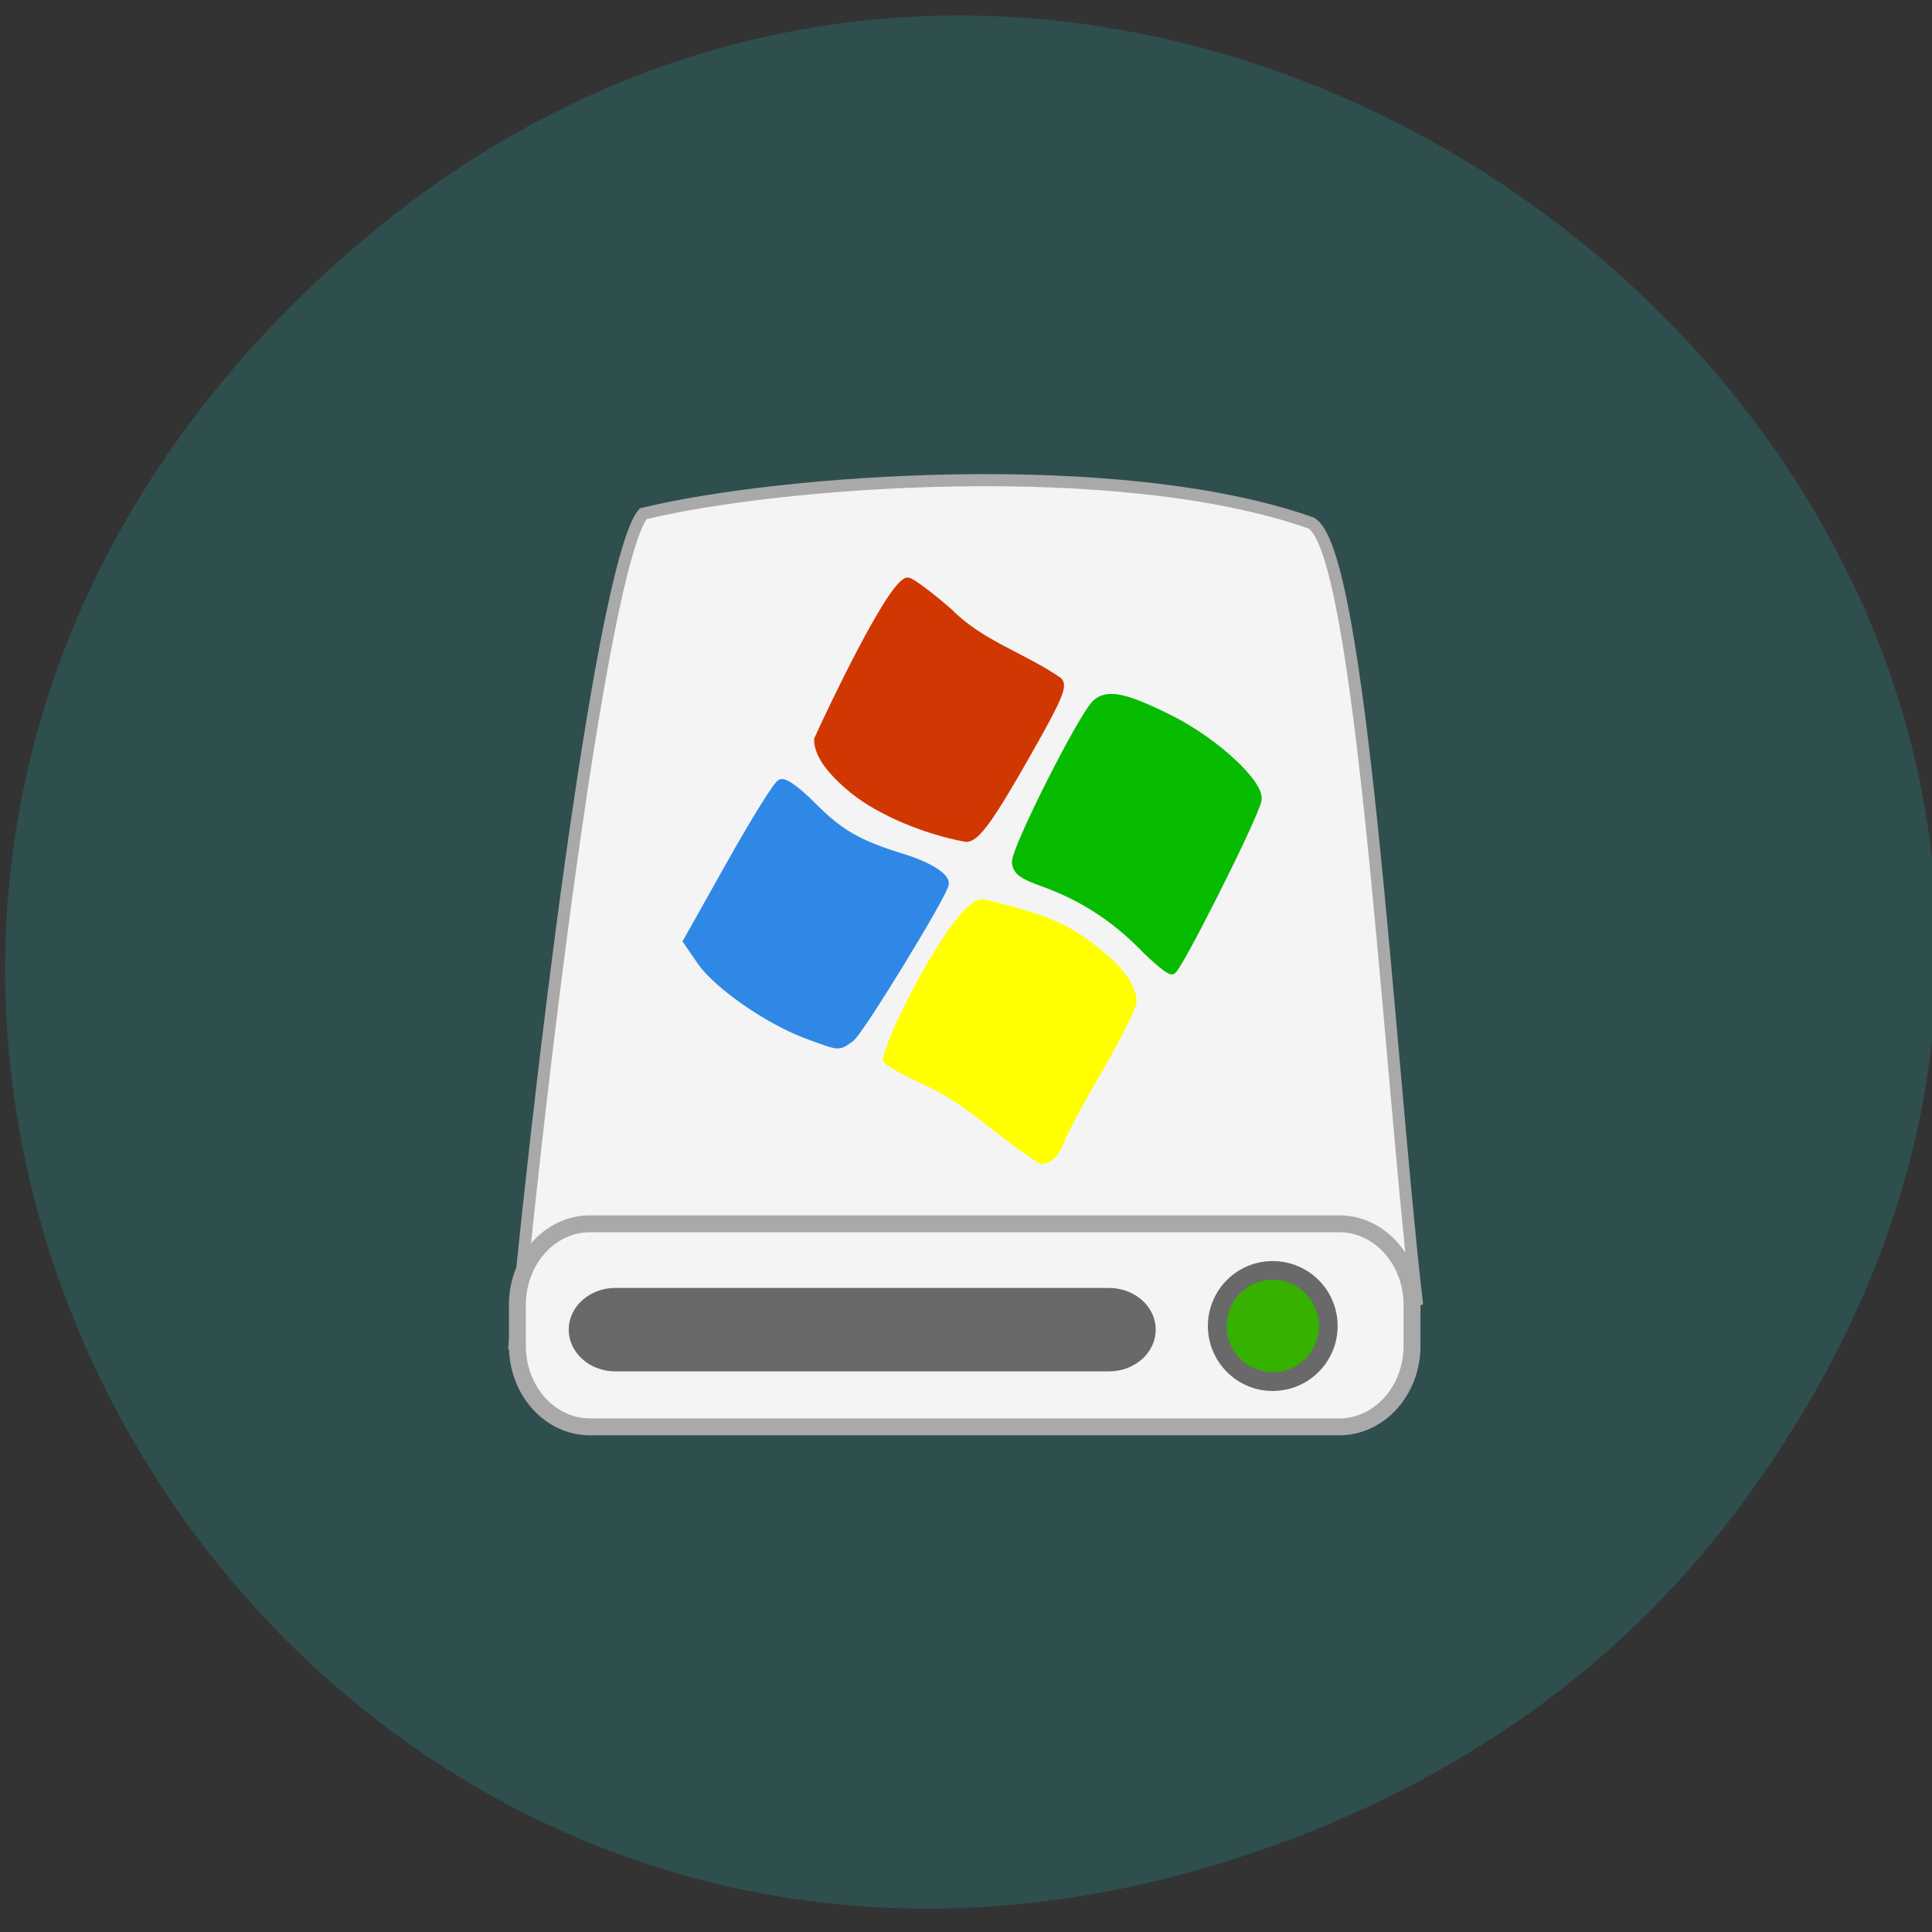 <svg xmlns="http://www.w3.org/2000/svg" viewBox="0 0 48 48"><rect x="0" y="0" width="48" height="48" fill="#333333" stroke="none"/><path d="m 43.18 37.496 c 17.262 -23.15 -14.613 -49.36 -34.945 -30.848 c -19.16 17.441 -1.398 47.2 22.441 39.535 c 4.973 -1.598 9.336 -4.438 12.504 -8.688" fill="#2f4e4e"/><g transform="scale(0.188)"><path d="m 67.938 178.35 c 4.896 -50.02 12.354 -104.83 17.06 -110.46 c 18.19 -4.417 62.854 -7.729 88.21 1.208 c 6.688 3.125 10.333 71.08 14 102.81 c -16.04 8.646 -93.27 7.917 -119.27 6.438" fill="#f4f4f4" stroke="#a9a9a9" stroke-width="1.598"/><path d="m 112.83 104.33 c -3.063 -2.5 -4.646 -4.729 -4.646 -6.583 c 1.813 -4.02 9.438 -20.02 11.729 -20.833 c 0.438 0 2.896 1.833 5.479 4.083 c 4.146 4.208 9.688 5.792 14.458 9.08 c 0.583 0.625 -0.25 2.521 -4.063 9.229 c -4.958 8.75 -6.854 11.396 -8.125 11.354 c -5.479 -1.021 -11.354 -3.521 -14.833 -6.333" fill="#d03601" stroke="#d13701" stroke-width="1.195"/><path d="m 106.69 136.71 c -5.083 -1.875 -11.854 -6.563 -14.02 -9.729 l -1.792 -2.604 l 5.771 -10.271 c 3.167 -5.646 6.125 -10.396 6.583 -10.563 c 0.5 -0.167 2.208 1.104 4.208 3.125 c 3.5 3.521 6.02 4.958 11.771 6.729 c 3.313 1.021 5.604 2.396 5.604 3.354 c 0 1.146 -11.229 19.521 -12.458 20.396 c -1.667 1.146 -1.229 1.188 -5.667 -0.438" fill="#2f88e5" stroke="#2f88e5" stroke-width="1.163"/><path d="m 150.94 124.94 c -3.771 -3.792 -8 -6.5 -12.958 -8.292 c -2.896 -1.042 -3.542 -1.521 -3.688 -2.667 c -0.188 -1.583 8.771 -19.354 10.583 -21 c 1.5 -1.354 3.875 -0.854 9.729 2.083 c 5.958 2.979 12.06 8.646 11.542 10.708 c -0.667 2.667 -10.625 22.438 -11.292 22.438 c -0.375 0 -2.146 -1.458 -3.917 -3.271" fill="#06bb00" stroke="#06bb00" stroke-width="1.128"/><path d="m 134.06 120.5 c 4.979 1.396 7.479 2.604 10.813 5.292 c 3.125 2.5 4.729 4.729 4.729 6.562 c 0 0.646 -2 4.646 -4.458 8.896 c -2.458 4.25 -4.688 8.354 -4.938 9.146 c -0.604 1.771 -1.542 2.813 -2.563 2.813 c -5.188 -3.188 -9.333 -7.646 -14.979 -10.271 c -2.542 -1.146 -4.958 -2.458 -5.375 -2.896 c 0.5 -3.417 9.333 -20.437 12.458 -20.583 c 0.417 0.021 2.354 0.479 4.313 1.042" fill="#ff0" stroke="#ff0" stroke-width="1.207"/><path d="m 77.958 161.73 h 99.04 c 5.292 0 9.604 4.792 9.604 10.708 v 5.417 c 0 5.917 -4.313 10.708 -9.604 10.708 h -99.04 c -5.292 0 -9.583 -4.792 -9.583 -10.708 v -5.417 c 0 -5.917 4.292 -10.708 9.583 -10.708" fill="#f4f4f4" stroke="#a9a9a9" stroke-width="2.236"/><path d="m 81.33 170.75 h 65.21 c 3.125 0 5.646 2.229 5.646 4.958 c 0 2.75 -2.521 4.979 -5.646 4.979 h -65.21 c -3.104 0 -5.625 -2.229 -5.625 -4.979 c 0 -2.729 2.521 -4.958 5.625 -4.958" fill="#696969" stroke="#696969" stroke-width="1.094"/></g><path d="m 175.43 168.29 c 0 3.265 -2.645 5.926 -5.926 5.926 c -3.265 0 -5.91 -2.662 -5.91 -5.926 c 0 -3.281 2.645 -5.926 5.91 -5.926 c 3.281 0 5.926 2.645 5.926 5.926" transform="matrix(0.233 0 0 0.233 -7.875 -6.267)" fill="#36b100" stroke="#696969" stroke-width="2"/></svg>